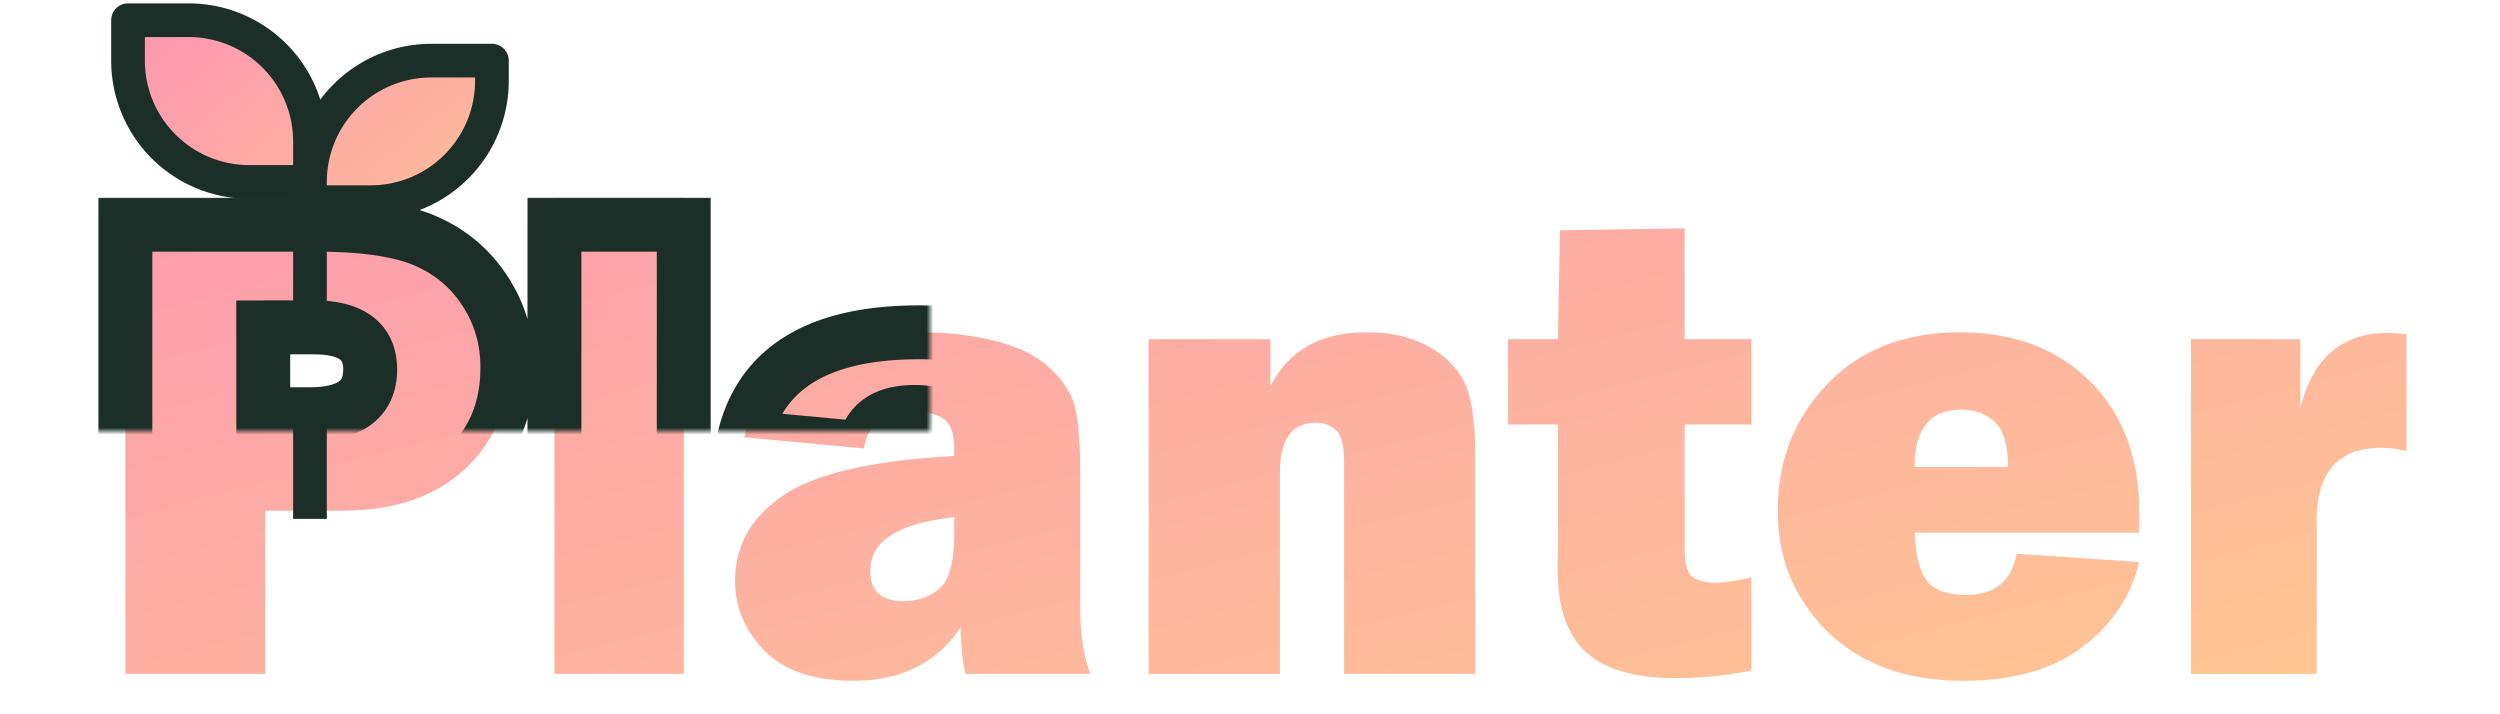 <svg
      viewBox="0 0 371 106"
      fill="none"
      xmlns="http://www.w3.org/2000/svg"
    >
      <mask
        id="b"
        maskUnits="userSpaceOnUse"
        x="14"
        y="29"
        width="124"
        height="35"
        fill="#000"
      >
        <path fill="#fff" d="M14 29h348v77H14z" />
        <path d="M39.357 75.781V100H18.605V33.35h28.467c7.097 0 12.484.813 16.162 2.441 3.711 1.628 6.641 4.118 8.79 7.47 2.18 3.354 3.27 7.113 3.27 11.28 0 6.348-2.213 11.475-6.64 15.38-4.427 3.907-10.335 5.86-17.724 5.86H39.357Zm-.292-14.306H45.9c6.023 0 9.034-2.214 9.034-6.641 0-4.167-2.784-6.25-8.35-6.25h-7.52v12.89Zm62.402-28.125V100h-19.19V33.35h19.19ZM161.818 100h-18.554c-.456-2.116-.684-4.427-.684-6.934-3.516 5.306-8.838 7.959-15.967 7.959-5.859 0-10.254-1.497-13.183-4.492-2.897-2.995-4.346-6.429-4.346-10.302 0-5.241 2.376-9.473 7.129-12.696 4.785-3.255 13.249-5.208 25.391-5.86v-1.122c0-2.181-.505-3.63-1.514-4.346-.977-.716-2.425-1.074-4.346-1.074-4.492 0-6.999 1.806-7.519 5.42l-17.774-1.66c2.539-10.385 11.182-15.577 25.928-15.577 4.004 0 7.682.407 11.035 1.221 3.353.781 6.006 2.018 7.959 3.711 1.953 1.693 3.255 3.483 3.906 5.371.684 1.888 1.026 5.518 1.026 10.889v19.824c0 3.776.504 6.999 1.513 9.668Zm-20.214-23.242c-8.301.879-12.452 3.532-12.452 7.959 0 2.995 1.644 4.492 4.932 4.492 2.083 0 3.857-.618 5.322-1.856 1.465-1.236 2.198-3.97 2.198-8.203v-2.392ZM218.947 100h-19.482V68.75c0-2.572-.407-4.216-1.221-4.932-.781-.716-1.774-1.074-2.978-1.074-3.549 0-5.323 2.474-5.323 7.422V100h-19.482V50.342h18.066v7.031c2.67-5.371 7.438-8.057 14.307-8.057 3.613 0 6.657.7 9.131 2.1 2.506 1.367 4.297 3.158 5.371 5.371 1.074 2.181 1.611 5.99 1.611 11.426V100Zm40.967-49.658v12.646h-9.912v18.31c0 2.507.472 4.005 1.416 4.493a6.666 6.666 0 0 0 2.93.684c1.562 0 3.418-.277 5.566-.83v13.867c-3.841.748-7.617 1.123-11.328 1.123-5.99 0-10.4-1.286-13.232-3.858-2.8-2.571-4.2-6.673-4.2-12.304l.049-5.81V62.987h-7.422V50.342h7.422l.293-16.162 18.506-.293v16.455h9.912Zm39.356 31.836 18.164 1.22c-1.075 4.883-3.825 9.05-8.252 12.5-4.395 3.418-10.352 5.127-17.871 5.127-8.366 0-15.04-2.409-20.02-7.226-4.98-4.85-7.471-10.856-7.471-18.018 0-7.422 2.458-13.688 7.373-18.799 4.916-5.11 11.475-7.666 19.678-7.666 7.943 0 14.356 2.41 19.238 7.227 4.916 4.818 7.373 11.377 7.373 19.678 0 .683-.016 1.627-.048 2.832h-33.252c.065 3.125.618 5.452 1.66 6.982 1.041 1.498 3.027 2.246 5.957 2.246 4.232 0 6.722-2.034 7.471-6.103ZM298 69.288c-.033-3.354-.716-5.6-2.051-6.74-1.302-1.171-2.929-1.757-4.883-1.757-4.622 0-6.933 2.832-6.933 8.496H298ZM343.801 100h-18.653V50.342h16.211v10.254c1.856-7.455 6.169-11.182 12.94-11.182.683 0 1.627.065 2.832.195v17.334c-1.367-.325-2.588-.488-3.662-.488-6.446 0-9.668 3.597-9.668 10.791V100Z" />
      </mask>
      <path
        d="M39.357 75.781V100H18.605V33.35h28.467c7.097 0 12.484.813 16.162 2.441 3.711 1.628 6.641 4.118 8.79 7.47 2.18 3.354 3.27 7.113 3.27 11.28 0 6.348-2.213 11.475-6.64 15.38-4.427 3.907-10.335 5.86-17.724 5.86H39.357Zm-.292-14.306H45.9c6.023 0 9.034-2.214 9.034-6.641 0-4.167-2.784-6.25-8.35-6.25h-7.52v12.89Zm62.402-28.125V100h-19.19V33.35h19.19ZM161.818 100h-18.554c-.456-2.116-.684-4.427-.684-6.934-3.516 5.306-8.838 7.959-15.967 7.959-5.859 0-10.254-1.497-13.183-4.492-2.897-2.995-4.346-6.429-4.346-10.302 0-5.241 2.376-9.473 7.129-12.696 4.785-3.255 13.249-5.208 25.391-5.86v-1.122c0-2.181-.505-3.63-1.514-4.346-.977-.716-2.425-1.074-4.346-1.074-4.492 0-6.999 1.806-7.519 5.42l-17.774-1.66c2.539-10.385 11.182-15.577 25.928-15.577 4.004 0 7.682.407 11.035 1.221 3.353.781 6.006 2.018 7.959 3.711 1.953 1.693 3.255 3.483 3.906 5.371.684 1.888 1.026 5.518 1.026 10.889v19.824c0 3.776.504 6.999 1.513 9.668Zm-20.214-23.242c-8.301.879-12.452 3.532-12.452 7.959 0 2.995 1.644 4.492 4.932 4.492 2.083 0 3.857-.618 5.322-1.856 1.465-1.236 2.198-3.97 2.198-8.203v-2.392ZM218.947 100h-19.482V68.75c0-2.572-.407-4.216-1.221-4.932-.781-.716-1.774-1.074-2.978-1.074-3.549 0-5.323 2.474-5.323 7.422V100h-19.482V50.342h18.066v7.031c2.67-5.371 7.438-8.057 14.307-8.057 3.613 0 6.657.7 9.131 2.1 2.506 1.367 4.297 3.158 5.371 5.371 1.074 2.181 1.611 5.99 1.611 11.426V100Zm40.967-49.658v12.646h-9.912v18.31c0 2.507.472 4.005 1.416 4.493a6.666 6.666 0 0 0 2.93.684c1.562 0 3.418-.277 5.566-.83v13.867c-3.841.748-7.617 1.123-11.328 1.123-5.99 0-10.4-1.286-13.232-3.858-2.8-2.571-4.2-6.673-4.2-12.304l.049-5.81V62.987h-7.422V50.342h7.422l.293-16.162 18.506-.293v16.455h9.912Zm39.356 31.836 18.164 1.22c-1.075 4.883-3.825 9.05-8.252 12.5-4.395 3.418-10.352 5.127-17.871 5.127-8.366 0-15.04-2.409-20.02-7.226-4.98-4.85-7.471-10.856-7.471-18.018 0-7.422 2.458-13.688 7.373-18.799 4.916-5.11 11.475-7.666 19.678-7.666 7.943 0 14.356 2.41 19.238 7.227 4.916 4.818 7.373 11.377 7.373 19.678 0 .683-.016 1.627-.048 2.832h-33.252c.065 3.125.618 5.452 1.66 6.982 1.041 1.498 3.027 2.246 5.957 2.246 4.232 0 6.722-2.034 7.471-6.103ZM298 69.288c-.033-3.354-.716-5.6-2.051-6.74-1.302-1.171-2.929-1.757-4.883-1.757-4.622 0-6.933 2.832-6.933 8.496H298ZM343.801 100h-18.653V50.342h16.211v10.254c1.856-7.455 6.169-11.182 12.94-11.182.683 0 1.627.065 2.832.195v17.334c-1.367-.325-2.588-.488-3.662-.488-6.446 0-9.668 3.597-9.668 10.791V100Z"
        fill="url(#a)"
      />
      <path
        d="M39.357 75.781v-4h-4v4h4Zm0 24.219v4h4v-4h-4Zm-20.752 0h-4v4h4v-4Zm0-66.65v-4h-4v4h4Zm44.63 2.441-1.62 3.658.013.005 1.606-3.663Zm8.788 7.47-3.367 2.159.007.011.007.012 3.353-2.181ZM39.065 61.476h-4v4h4v-4Zm0-12.891v-4h-4v4h4Zm-3.708 27.197V100h8V75.781h-8Zm4 20.219H18.605v8h20.752v-8Zm-16.752 4V33.35h-8V100h8Zm-4-62.65h28.467v-8H18.605v8Zm28.467 0c6.901 0 11.626.808 14.544 2.099l3.237-7.316c-4.439-1.964-10.489-2.783-17.78-2.783v8Zm14.556 2.104c3.001 1.317 5.313 3.29 7.028 5.966l6.735-4.316c-2.582-4.03-6.13-7.038-10.55-8.976l-3.213 7.326Zm7.042 5.989c1.741 2.676 2.625 5.672 2.625 9.098h8c0-4.907-1.297-9.43-3.919-13.46l-6.706 4.362Zm2.625 9.098c0 5.297-1.791 9.297-5.287 12.382L71.3 72.92c5.358-4.727 7.994-10.982 7.994-18.38h-8Zm-5.287 12.382c-3.526 3.11-8.41 4.858-15.078 4.858v8c8.11 0 15.042-2.158 20.37-6.86l-5.292-5.999ZM50.93 71.78H39.357v8H50.93v-8Zm-11.865-6.306H45.9v-8h-6.835v8Zm6.835 0c3.384 0 6.646-.601 9.145-2.438 2.727-2.005 3.889-4.983 3.889-8.203h-8c0 1.207-.345 1.55-.628 1.758-.513.377-1.767.883-4.406.883v8Zm13.034-10.641c0-3.062-1.084-5.939-3.69-7.89-2.39-1.788-5.493-2.36-8.66-2.36v8c2.4 0 3.47.47 3.865.765.177.132.485.38.485 1.485h8Zm-12.35-10.25h-7.52v8h7.52v-8Zm-11.52 4v12.89h8v-12.89h-8Zm66.403-15.234h4v-4h-4v4Zm0 66.65v4h4v-4h-4Zm-19.19 0h-4v4h4v-4Zm0-66.65v-4h-4v4h4Zm15.19 0V100h8V33.35h-8Zm4 62.65h-19.19v8h19.19v-8Zm-15.19 4V33.35h-8V100h8Zm-4-62.65h19.19v-8h-19.19v8ZM161.818 100v4h5.789l-2.047-5.415-3.742 1.415Zm-18.554 0-3.911.842.68 3.158h3.231v-4Zm-.684-6.934h4V79.787l-7.334 11.07 3.334 2.21Zm-29.15 3.467-2.875 2.781.008.008.007.008 2.86-2.797Zm2.783-22.998 2.245 3.31.005-.003-2.25-3.307Zm25.391-5.86.214 3.995 3.786-.203v-3.791h-4Zm-1.514-5.468-2.366 3.226.025.018.026.018 2.315-3.262Zm-11.865 4.346-.372 3.982 3.788.354.543-3.766-3.959-.57Zm-17.774-1.66-3.885-.95-1.101 4.501 4.614.431.372-3.982Zm36.963-14.356-.943 3.887.017.005.018.004.908-3.896Zm11.865 9.082-3.781 1.304.01.03.01.028 3.761-1.362Zm-17.675 17.139h4v-4.446l-4.422.468.422 3.978Zm-2.198 10.596-2.58-3.057 2.58 3.056ZM161.818 96h-18.554v8h18.554v-8Zm-14.644 3.158c-.388-1.8-.594-3.825-.594-6.092h-8c0 2.747.25 5.344.773 7.776l7.821-1.684Zm-7.928-8.3c-2.676 4.038-6.656 6.167-12.633 6.167v8c8.281 0 14.946-3.176 19.302-9.75l-6.669-4.418Zm-12.633 6.167c-5.22 0-8.406-1.328-10.324-3.289l-5.719 5.594c3.941 4.029 9.545 5.695 16.043 5.695v-8Zm-10.308-3.273c-2.236-2.31-3.221-4.769-3.221-7.521h-8c0 4.994 1.912 9.405 5.471 13.083l5.75-5.562Zm-3.221-7.521c0-3.772 1.595-6.823 5.374-9.385l-4.49-6.621c-5.727 3.883-8.884 9.296-8.884 16.006h8Zm5.379-9.389c3.811-2.592 11.3-4.526 23.355-5.172l-.429-7.989c-12.229.656-21.666 2.629-27.426 6.547l4.5 6.614Zm27.141-9.166v-1.123h-8v1.123h8Zm0-1.123c0-2.514-.537-5.719-3.199-7.608l-4.63 6.524c-.321-.228-.372-.452-.327-.323.057.164.156.591.156 1.407h8Zm-3.149-7.572c-1.959-1.437-4.402-1.848-6.711-1.848v8c.724 0 1.232.069 1.567.151.332.082.432.162.413.149l4.731-6.452Zm-6.711-1.848c-2.721 0-5.407.538-7.588 2.11-2.293 1.652-3.506 4.069-3.89 6.74l7.918 1.14c.136-.943.436-1.236.65-1.39.326-.235 1.139-.6 2.91-.6v-8Zm-7.147 5.437-17.774-1.66-.744 7.965 17.774 1.66.744-7.965Zm-14.26 3.273c1.033-4.225 3.213-7.193 6.56-9.204 3.476-2.088 8.52-3.323 15.482-3.323v-8c-7.784 0-14.434 1.361-19.601 4.466-5.296 3.181-8.706 8.001-10.212 14.16l7.771 1.9Zm22.042-12.527c3.735 0 7.092.38 10.092 1.108l1.887-7.774c-3.707-.9-7.707-1.334-11.979-1.334v8Zm10.127 1.117c2.922.68 4.921 1.688 6.247 2.838l5.24-6.046c-2.58-2.236-5.887-3.702-9.671-4.584l-1.816 7.792Zm6.247 2.838c1.575 1.364 2.381 2.597 2.745 3.652l7.563-2.608c-.939-2.721-2.736-5.069-5.068-7.09l-5.24 6.046Zm2.765 3.71c.412 1.138.787 4.09.787 9.527h8c0-5.306-.309-9.612-1.265-12.25l-7.522 2.723Zm.787 9.527v19.824h8V70.508h-8Zm0 19.824c0 4.112.546 7.841 1.772 11.082l7.483-2.829c-.793-2.097-1.255-4.813-1.255-8.253h-8ZM141.182 72.78c-4.394.465-8.229 1.44-11.071 3.257-3.072 1.963-4.959 4.929-4.959 8.68h8c0-.676.189-1.25 1.267-1.94 1.309-.836 3.699-1.628 7.606-2.041l-.843-7.956Zm-16.03 11.937c0 2.215.625 4.582 2.54 6.326 1.843 1.68 4.219 2.166 6.392 2.166v-8c-1.115 0-1.205-.262-1.005-.08.101.092.139.181.138.178-.01-.025-.065-.197-.065-.59h-8Zm8.932 8.492c2.94 0 5.652-.898 7.903-2.8l-5.161-6.112c-.679.573-1.515.912-2.742.912v8Zm7.903-2.8c1.589-1.341 2.449-3.2 2.931-5 .489-1.826.686-3.948.686-6.259h-8c0 1.921-.171 3.283-.414 4.19-.25.935-.489 1.062-.364.957l5.161 6.113Zm3.617-11.259v-2.392h-8v2.392h8ZM218.947 100v4h4v-4h-4Zm-19.482 0h-4v4h4v-4Zm-1.221-36.182-2.703 2.949.03.027.031.027 2.642-3.003ZM189.943 100v4h4v-4h-4Zm-19.482 0h-4v4h4v-4Zm0-49.658v-4h-4v4h4Zm18.066 0h4v-4h-4v4Zm0 7.031h-4l7.582 1.78-3.582-1.78Zm23.438-5.957-1.97 3.481.027.016.027.015 1.916-3.512Zm5.371 5.371-3.599 1.746.005.011.006.01 3.588-1.767ZM218.947 96h-19.482v8h19.482v-8Zm-15.482 4V68.75h-8V100h8Zm0-31.25c0-1.461-.112-2.869-.423-4.123-.297-1.2-.881-2.69-2.155-3.811l-5.285 6.005c-.461-.405-.435-.715-.325-.272.096.39.188 1.09.188 2.201h8Zm-2.518-7.88c-1.62-1.486-3.623-2.126-5.681-2.126v8c.204 0 .286.03.291.031l-.01-.005c-.009-.005-.011-.008-.006-.003l5.406-5.897Zm-5.681-2.126c-2.82 0-5.473 1.056-7.243 3.525-1.594 2.222-2.08 5.065-2.08 7.897h8c0-2.116.401-2.984.582-3.235.057-.081.081-.088.098-.096.039-.018.218-.09.643-.09v-8Zm-9.323 11.422V100h8V70.166h-8Zm4 25.834h-19.482v8h19.482v-8Zm-15.482 4V50.342h-8V100h8Zm-4-45.658h18.066v-8h-18.066v8Zm14.066-4v7.031h8v-7.031h-8Zm7.582 8.811c1.014-2.04 2.341-3.425 3.96-4.337 1.651-.93 3.846-1.5 6.765-1.5v-8c-3.949 0-7.573.773-10.691 2.53-3.149 1.773-5.542 4.415-7.198 7.747l7.164 3.56Zm10.725-5.837c3.107 0 5.43.602 7.161 1.581l3.94-6.962c-3.217-1.82-6.981-2.619-11.101-2.619v8Zm7.215 1.612c1.897 1.034 3.034 2.257 3.688 3.605l7.198-3.492c-1.494-3.078-3.938-5.437-7.055-7.137l-3.831 7.024Zm3.699 3.627c.629 1.278 1.199 4.257 1.199 9.658h8c0-5.471-.504-10.11-2.023-13.193l-7.176 3.534Zm1.199 9.658V100h8V68.213h-8Zm44.967-17.871h4v-4h-4v4Zm0 12.646v4h4v-4h-4Zm-9.912 0v-4h-4v4h4Zm1.416 22.803-1.838 3.553.049.025.05.024 1.739-3.602Zm8.496-.147h4v-5.16l-4.998 1.287.998 3.873Zm0 13.868.765 3.926 3.235-.631v-3.295h-4Zm-24.56-2.735-2.706 2.946.008.008.009.008 2.689-2.962Zm-4.2-12.304-4-.034v.034h4Zm.049-5.81 4 .033v-.034h-4Zm0-15.675h4v-4h-4v4Zm-7.422 0h-4v4h4v-4Zm0-12.646v-4h-4v4h4Zm7.422 0v4h3.928l.071-3.928-3.999-.072Zm.293-16.162-.063-4-3.866.061-.07 3.866 3.999.073Zm18.506-.293h4v-4.064l-4.063.064.063 4Zm0 16.455h-4v4h4v-4Zm5.912 0v12.646h8V50.342h-8Zm4 8.646h-9.912v8h9.912v-8Zm-13.912 4v18.31h8v-18.31h-8Zm0 18.31c0 1.45.13 2.908.539 4.206.404 1.282 1.251 2.915 3.039 3.84l3.676-7.106c.843.437.983 1.077.915.861a3.275 3.275 0 0 1-.108-.578 10.585 10.585 0 0 1-.061-1.222h-8Zm3.677 8.095a10.665 10.665 0 0 0 4.669 1.082v-8c-.384 0-.768-.082-1.191-.286l-3.478 7.204Zm4.669 1.082c2.007 0 4.214-.352 6.564-.957l-1.996-7.747c-1.947.501-3.45.704-4.568.704v8Zm1.566-4.83v13.867h8V85.644h-8Zm3.235 9.94c-3.603.703-7.123 1.05-10.563 1.05v8c3.981 0 8.014-.402 12.093-1.197l-1.53-7.852Zm-10.563 1.05c-5.534 0-8.767-1.206-10.543-2.819l-5.378 5.923c3.887 3.53 9.476 4.896 15.921 4.896v-8Zm-10.526-2.803c-1.646-1.512-2.906-4.305-2.906-9.36h-8c0 6.21 1.54 11.62 5.494 15.251l5.412-5.891Zm-2.906-9.326.049-5.81-8-.067-.049 5.81 8 .067Zm.049-5.844V62.988h-8v15.674h8Zm-4-19.674h-7.422v8h7.422v-8Zm-3.422 4V50.342h-8v12.646h8Zm-4-8.646h7.422v-8h-7.422v8Zm11.421-3.928.293-16.162-7.998-.145-.293 16.162 7.998.145Zm-3.643-12.235 18.506-.293-.126-7.999-18.506.293.126 8Zm14.443-4.292v16.455h8V33.887h-8Zm4 20.455h9.912v-8h-9.912v8Zm49.268 27.836.268-3.991-3.557-.24-.645 3.507 3.934.724Zm18.164 1.22 3.906.86.999-4.539-4.637-.312-.268 3.991Zm-8.252 12.5 2.455 3.158.004-.003-2.459-3.155Zm-37.891-2.1-2.791 2.867.01.009 2.781-2.875Zm-.098-36.816-2.883-2.772 2.883 2.772Zm38.916-.439L307.3 59.39l.009.01 2.8-2.857Zm7.325 22.51v4h3.893l.105-3.892-3.998-.108Zm-33.252 0v-4h-4.085l.086 4.083 3.999-.083Zm1.66 6.982-3.307 2.251.012.017.011.016 3.284-2.284ZM298 69.287v4h4.039L302 69.248l-4 .04Zm-2.051-6.738-2.676 2.973.039.035.04.034 2.597-3.042Zm-11.816 6.738h-4v4h4v-4Zm14.868 16.882 18.164 1.22.537-7.982-18.164-1.22-.537 7.982Zm14.526-3.63c-.849 3.86-3.017 7.252-6.804 10.204l4.918 6.31c5.066-3.948 8.4-8.89 9.699-14.795l-7.813-1.719Zm-6.801 10.202c-3.482 2.708-8.476 4.284-15.415 4.284v8c8.099 0 15.019-1.841 20.326-5.97l-4.911-6.314Zm-15.415 4.284c-7.557 0-13.154-2.15-17.239-6.101l-5.562 5.75c5.876 5.684 13.625 8.351 22.801 8.351v-8Zm-17.229-6.092c-4.182-4.072-6.262-9.033-6.262-15.152h-8c0 8.204 2.901 15.255 8.68 20.883l5.582-5.73Zm-6.262-15.152c0-6.441 2.094-11.698 6.256-16.026l-5.766-5.545c-5.668 5.893-8.49 13.169-8.49 21.571h8Zm6.256-16.026c4.042-4.202 9.494-6.439 16.795-6.439v-8c-9.105 0-16.771 2.874-22.561 8.894l5.766 5.545Zm16.795-6.439c7.071 0 12.413 2.112 16.429 6.074l5.619-5.694c-5.75-5.674-13.233-8.38-22.048-8.38v8Zm16.438 6.084c3.994 3.914 6.173 9.357 6.173 16.82h8c0-9.138-2.735-16.812-8.573-22.534l-5.6 5.714Zm6.173 16.82c0 .631-.015 1.534-.047 2.725l7.997.216c.033-1.218.05-2.204.05-2.94h-8Zm3.952-1.167h-33.252v8h33.252v-8Zm-37.251 4.083c.071 3.424.668 6.676 2.352 9.15l6.613-4.502c-.399-.586-.908-1.989-.967-4.815l-7.998.167Zm2.375 9.183c2.156 3.1 5.812 3.962 9.241 3.962v-8c-1.153 0-1.87-.151-2.275-.304a1.41 1.41 0 0 1-.341-.172c-.041-.03-.053-.048-.058-.054l-6.567 4.568Zm9.241 3.962c2.744 0 5.414-.665 7.572-2.428 2.169-1.772 3.337-4.257 3.832-6.951l-7.867-1.448c-.253 1.375-.705 1.941-1.026 2.204-.333.271-1.024.623-2.511.623v8ZM302 69.248c-.035-3.554-.708-7.398-3.454-9.741l-5.194 6.084c-.079-.067.091.028.284.662.195.638.35 1.63.364 3.073l8-.078Zm-3.375-9.672c-2.123-1.91-4.74-2.785-7.559-2.785v8c1.088 0 1.726.298 2.207.731l5.352-5.946Zm-7.559-2.785c-3.166 0-6.189 1.01-8.299 3.595-1.983 2.43-2.634 5.627-2.634 8.901h8c0-2.39.504-3.44.832-3.843.202-.247.646-.653 2.101-.653v-8Zm-6.933 16.496H298v-8h-13.867v8ZM343.801 100v4h4v-4h-4Zm-18.653 0h-4v4h4v-4Zm0-49.658v-4h-4v4h4Zm16.211 0h4v-4h-4v4Zm0 10.254h-4l7.882.966-3.882-.966Zm15.772-10.987h4v-3.59l-3.57-.386-.43 3.976Zm0 17.334-.927 3.892 4.927 1.173v-5.065h-4ZM343.801 96h-18.653v8h18.653v-8Zm-14.653 4V50.342h-8V100h8Zm-4-45.658h16.211v-8h-16.211v8Zm12.211-4v10.254h8V50.342h-8Zm7.882 11.22c.796-3.2 2.012-5.161 3.36-6.326 1.299-1.122 3.083-1.822 5.698-1.822v-8c-4.156 0-7.914 1.164-10.929 3.769-2.965 2.562-4.833 6.192-5.892 10.447l7.763 1.932Zm9.058-8.148c.471 0 1.249.048 2.402.172l.86-7.953c-1.257-.136-2.366-.219-3.262-.219v8Zm-1.168-3.805v17.334h8V49.61h-8Zm4.926 13.443c-1.583-.377-3.123-.597-4.588-.597v8c.683 0 1.584.106 2.735.38l1.853-7.783Zm-4.588-.597c-3.96 0-7.629 1.125-10.23 4.029-2.527 2.82-3.438 6.65-3.438 10.762h8c0-3.082.7-4.647 1.396-5.424.621-.694 1.786-1.367 4.272-1.367v-8Zm-13.668 14.791V100h8V77.246h-8Z"
        fill="#1B2F28"
        mask="url(#b)"
      />
      <path
        d="M46 21A18 18 0 0 0 28 3h-9v6a18 18 0 0 0 18 18h9m0 0A18 18 0 0 1 64 9h9v3a18 18 0 0 1-18 18h-9m0 19.5V21Z"
        fill="url(#c)"
      />
      <path
        d="M46 30h9a18 18 0 0 0 18-18V9h-9a18 18 0 0 0-18 18h-9A18 18 0 0 1 19 9V3h9a18 18 0 0 1 18 18v28.5"
        stroke="#1B2F28"
        stroke-width="5"
        stroke-linecap="round"
        stroke-linejoin="round"
      />
      <path d="M46 61v16" stroke="#1B2F28" stroke-width="5" />
      <defs>
        <linearGradient
          id="a"
          x1="-64.925"
          y1="-10.885"
          x2="6.073"
          y2="266.895"
          gradientUnits="userSpaceOnUse"
        >
          <stop stop-color="#FBA9CB" />
          <stop offset="0" stop-color="#FC8BBA" />
          <stop offset="1" stop-color="#FFDB84" />
        </linearGradient>
        <linearGradient
          id="c"
          x1="9.55"
          y1="-6.532"
          x2="79.442"
          y2="76.495"
          gradientUnits="userSpaceOnUse"
        >
          <stop stop-color="#FBA9CB" />
          <stop offset="0" stop-color="#FC8BBA" />
          <stop offset="1" stop-color="#FFDB84" />
        </linearGradient>
      </defs>
    </svg>
